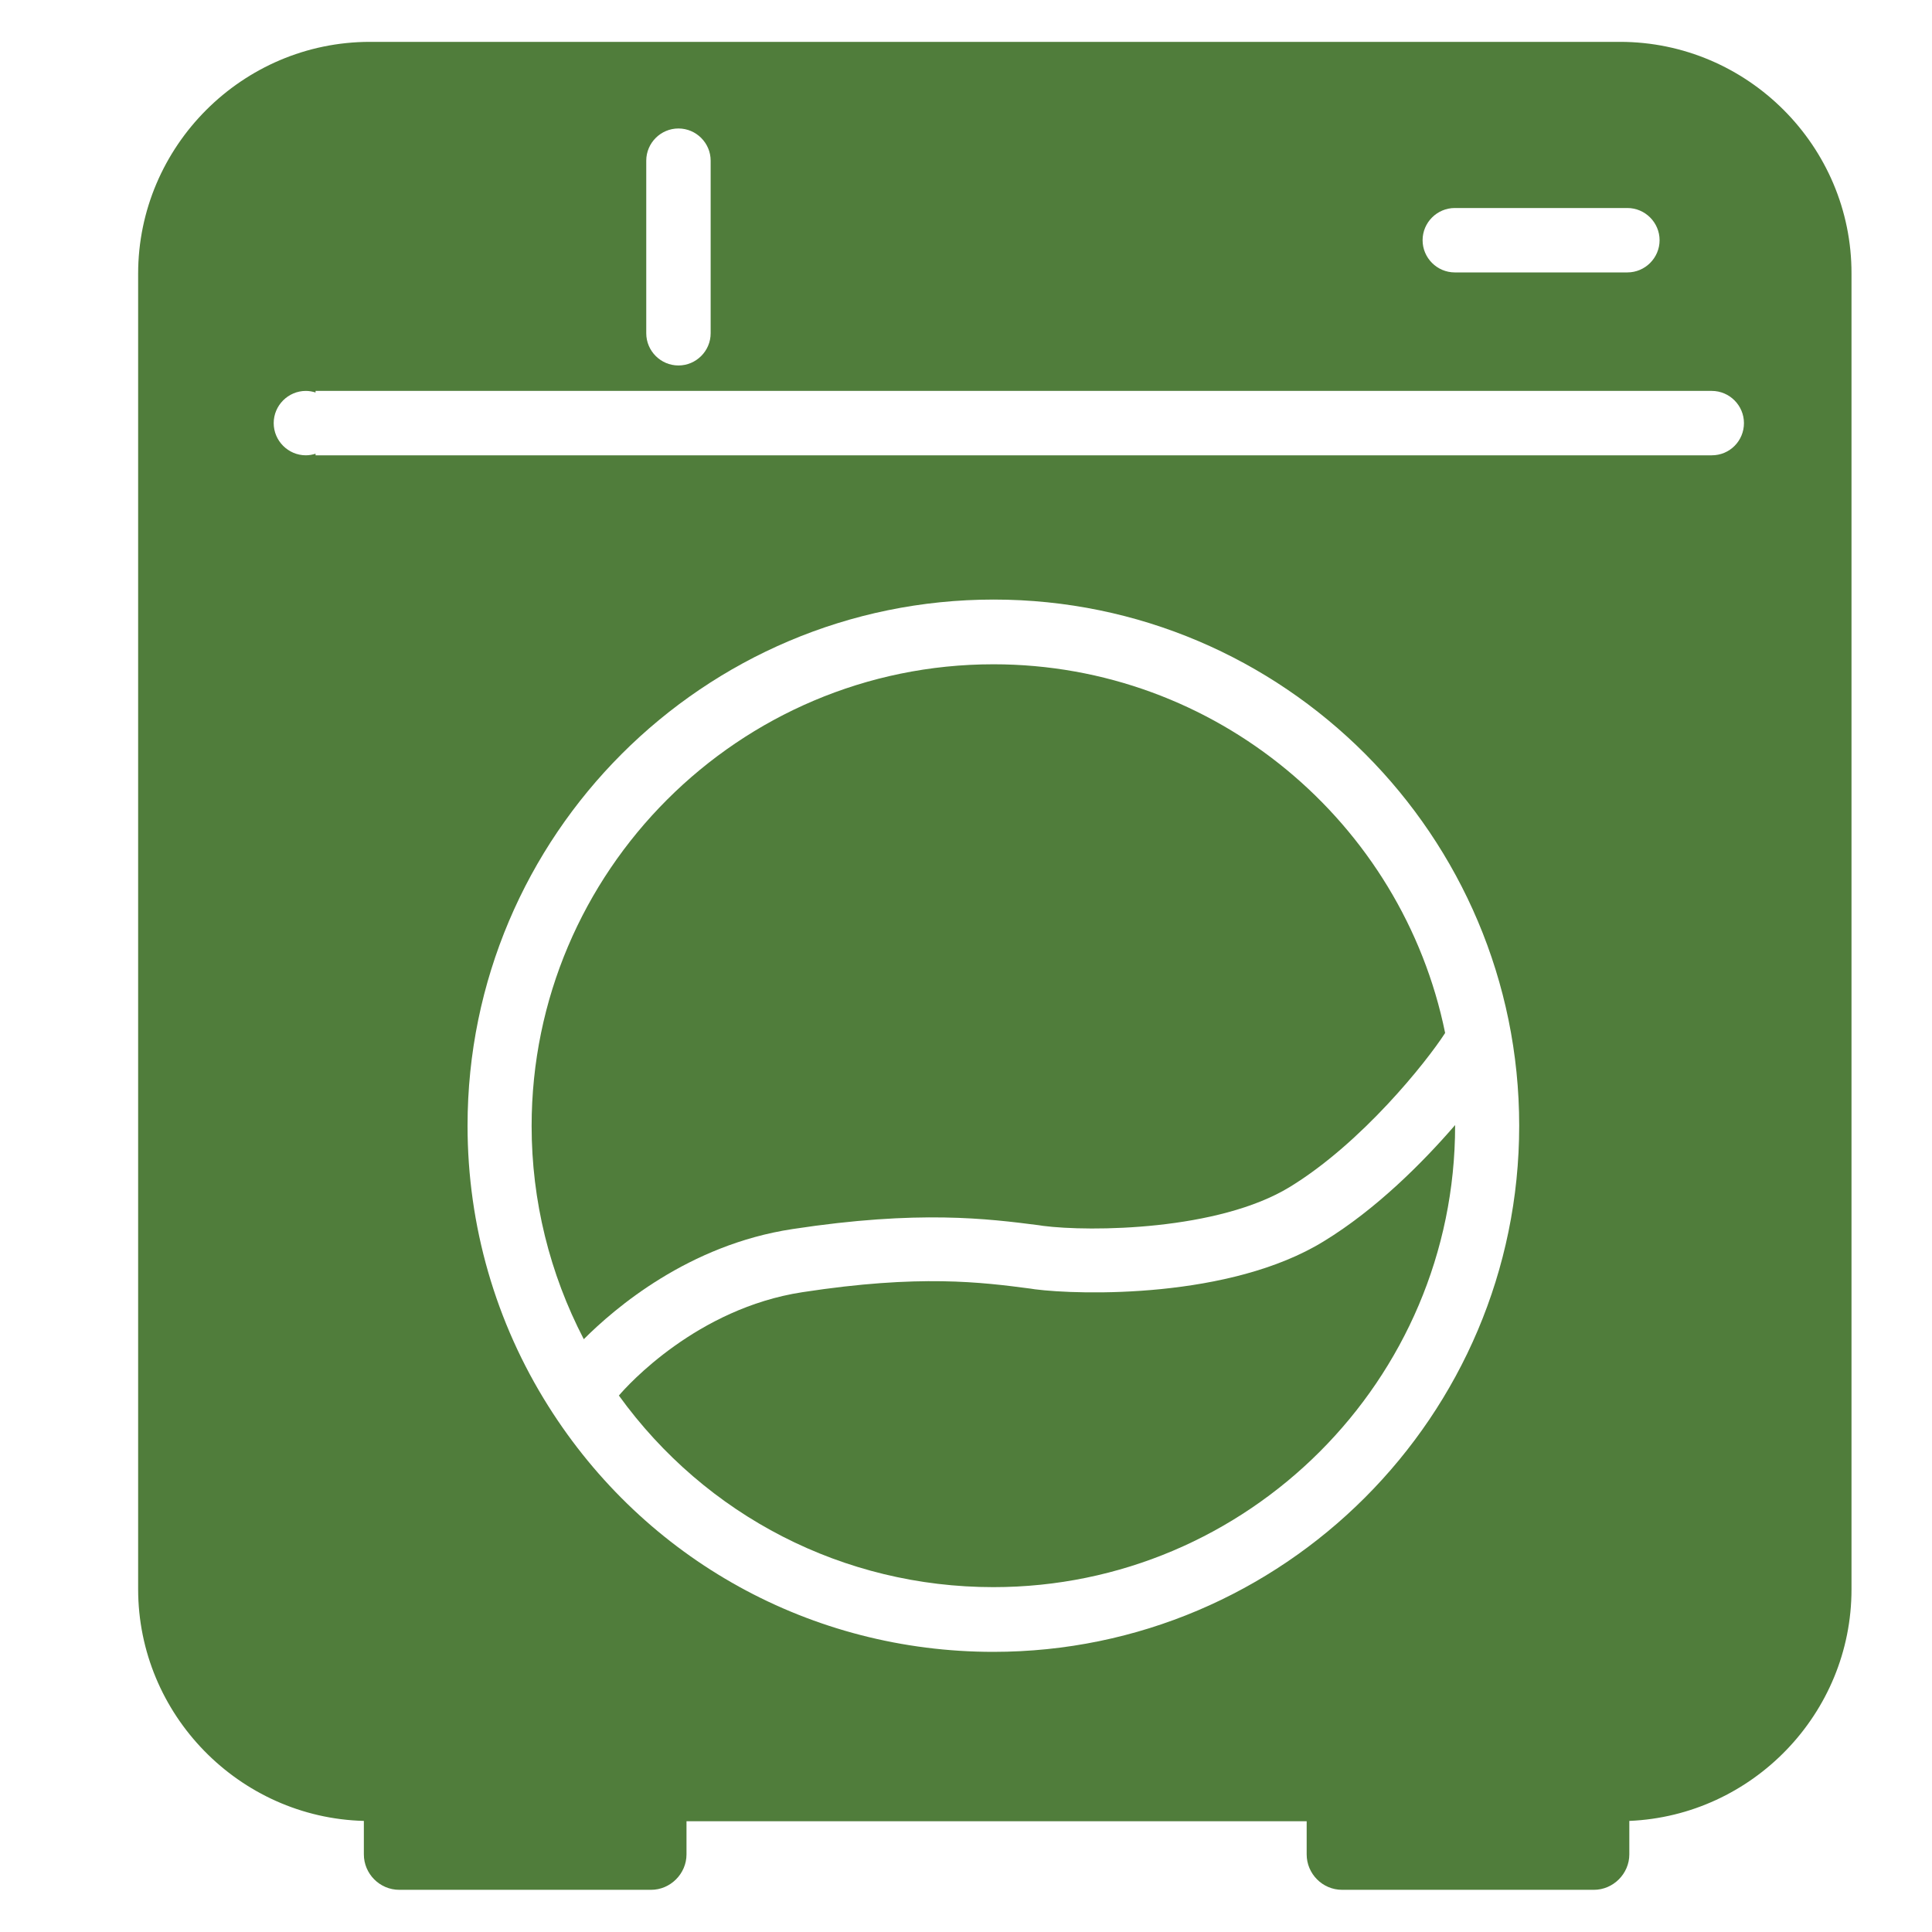 <?xml version="1.0" standalone="no"?><!DOCTYPE svg PUBLIC "-//W3C//DTD SVG 1.1//EN" "http://www.w3.org/Graphics/SVG/1.1/DTD/svg11.dtd"><svg t="1503047206619" class="icon" style="" viewBox="0 0 1024 1024" version="1.1" xmlns="http://www.w3.org/2000/svg" p-id="659" xmlns:xlink="http://www.w3.org/1999/xlink" width="48" height="48"><defs><style type="text/css"></style></defs><path d="M526.507 352.085c-134.827 0-244.736 109.739-244.736 244.736 0 39.595 9.557 78.165 27.648 112.981 16.384-16.384 55.467-50.005 110.592-58.368 67.072-10.24 103.765-5.461 130.56-2.048l2.219 0.341c25.088 3.243 93.013 2.56 130.901-20.651 38.229-23.381 72.363-66.219 82.261-81.579-22.699-111.445-121.515-195.413-239.445-195.413z" fill="#507d3b" p-id="660"></path><path d="M701.611 657.92c-49.664 30.549-129.195 28.501-153.088 25.429l-2.219-0.341c-26.112-3.413-58.709-7.68-121.003 1.877-55.808 8.533-92.672 49.323-97.28 54.784 46.08 63.829 119.125 101.547 198.485 101.547 134.827 0 244.736-109.739 244.736-244.565v-0.341c-17.408 20.139-41.984 44.715-69.632 61.611z" fill="#507d3b" p-id="661"></path><path d="M858.624 22.187H196.096c-67.584 0-122.88 55.296-122.88 122.88v697.173c0 66.56 53.589 121.173 119.637 122.88v17.749c0 10.24 8.363 18.773 18.773 18.773h133.461c10.24 0 18.773-8.533 18.773-18.773v-17.579h328.704v17.579c0 10.24 8.363 18.773 18.773 18.773H844.8c10.24 0 18.773-8.533 18.773-18.773v-17.749c65.195-2.731 117.76-56.832 117.76-122.709V145.067c0.171-67.584-55.125-122.88-122.709-122.88z m-87.552 88.064h91.477c9.387 0 17.067 7.68 17.067 17.067s-7.68 17.067-17.067 17.067h-91.477c-9.387 0-17.067-7.68-17.067-17.067s7.68-17.067 17.067-17.067zM342.528 85.163c0-9.387 7.68-17.067 17.067-17.067s17.067 7.68 17.067 17.067v91.477c0 9.387-7.68 17.067-17.067 17.067s-17.067-7.68-17.067-17.067V85.163z m183.979 790.357c-96.256 0-184.491-48.64-235.861-130.219-27.989-44.373-42.837-95.744-42.837-148.651 0-153.771 125.099-278.869 278.869-278.869s278.528 125.269 278.528 278.869c0 153.771-125.099 278.869-278.699 278.869z m380.757-634.197H167.253v-0.853c-1.536 0.512-3.413 0.853-5.12 0.853-9.387 0-17.067-7.68-17.067-17.067s7.68-17.067 17.067-17.067c1.707 0 3.584 0.341 5.12 0.853v-0.853h740.011c9.387 0 17.067 7.68 17.067 17.067s-7.509 17.067-17.067 17.067z" fill="#507d3b" p-id="662"></path></svg>